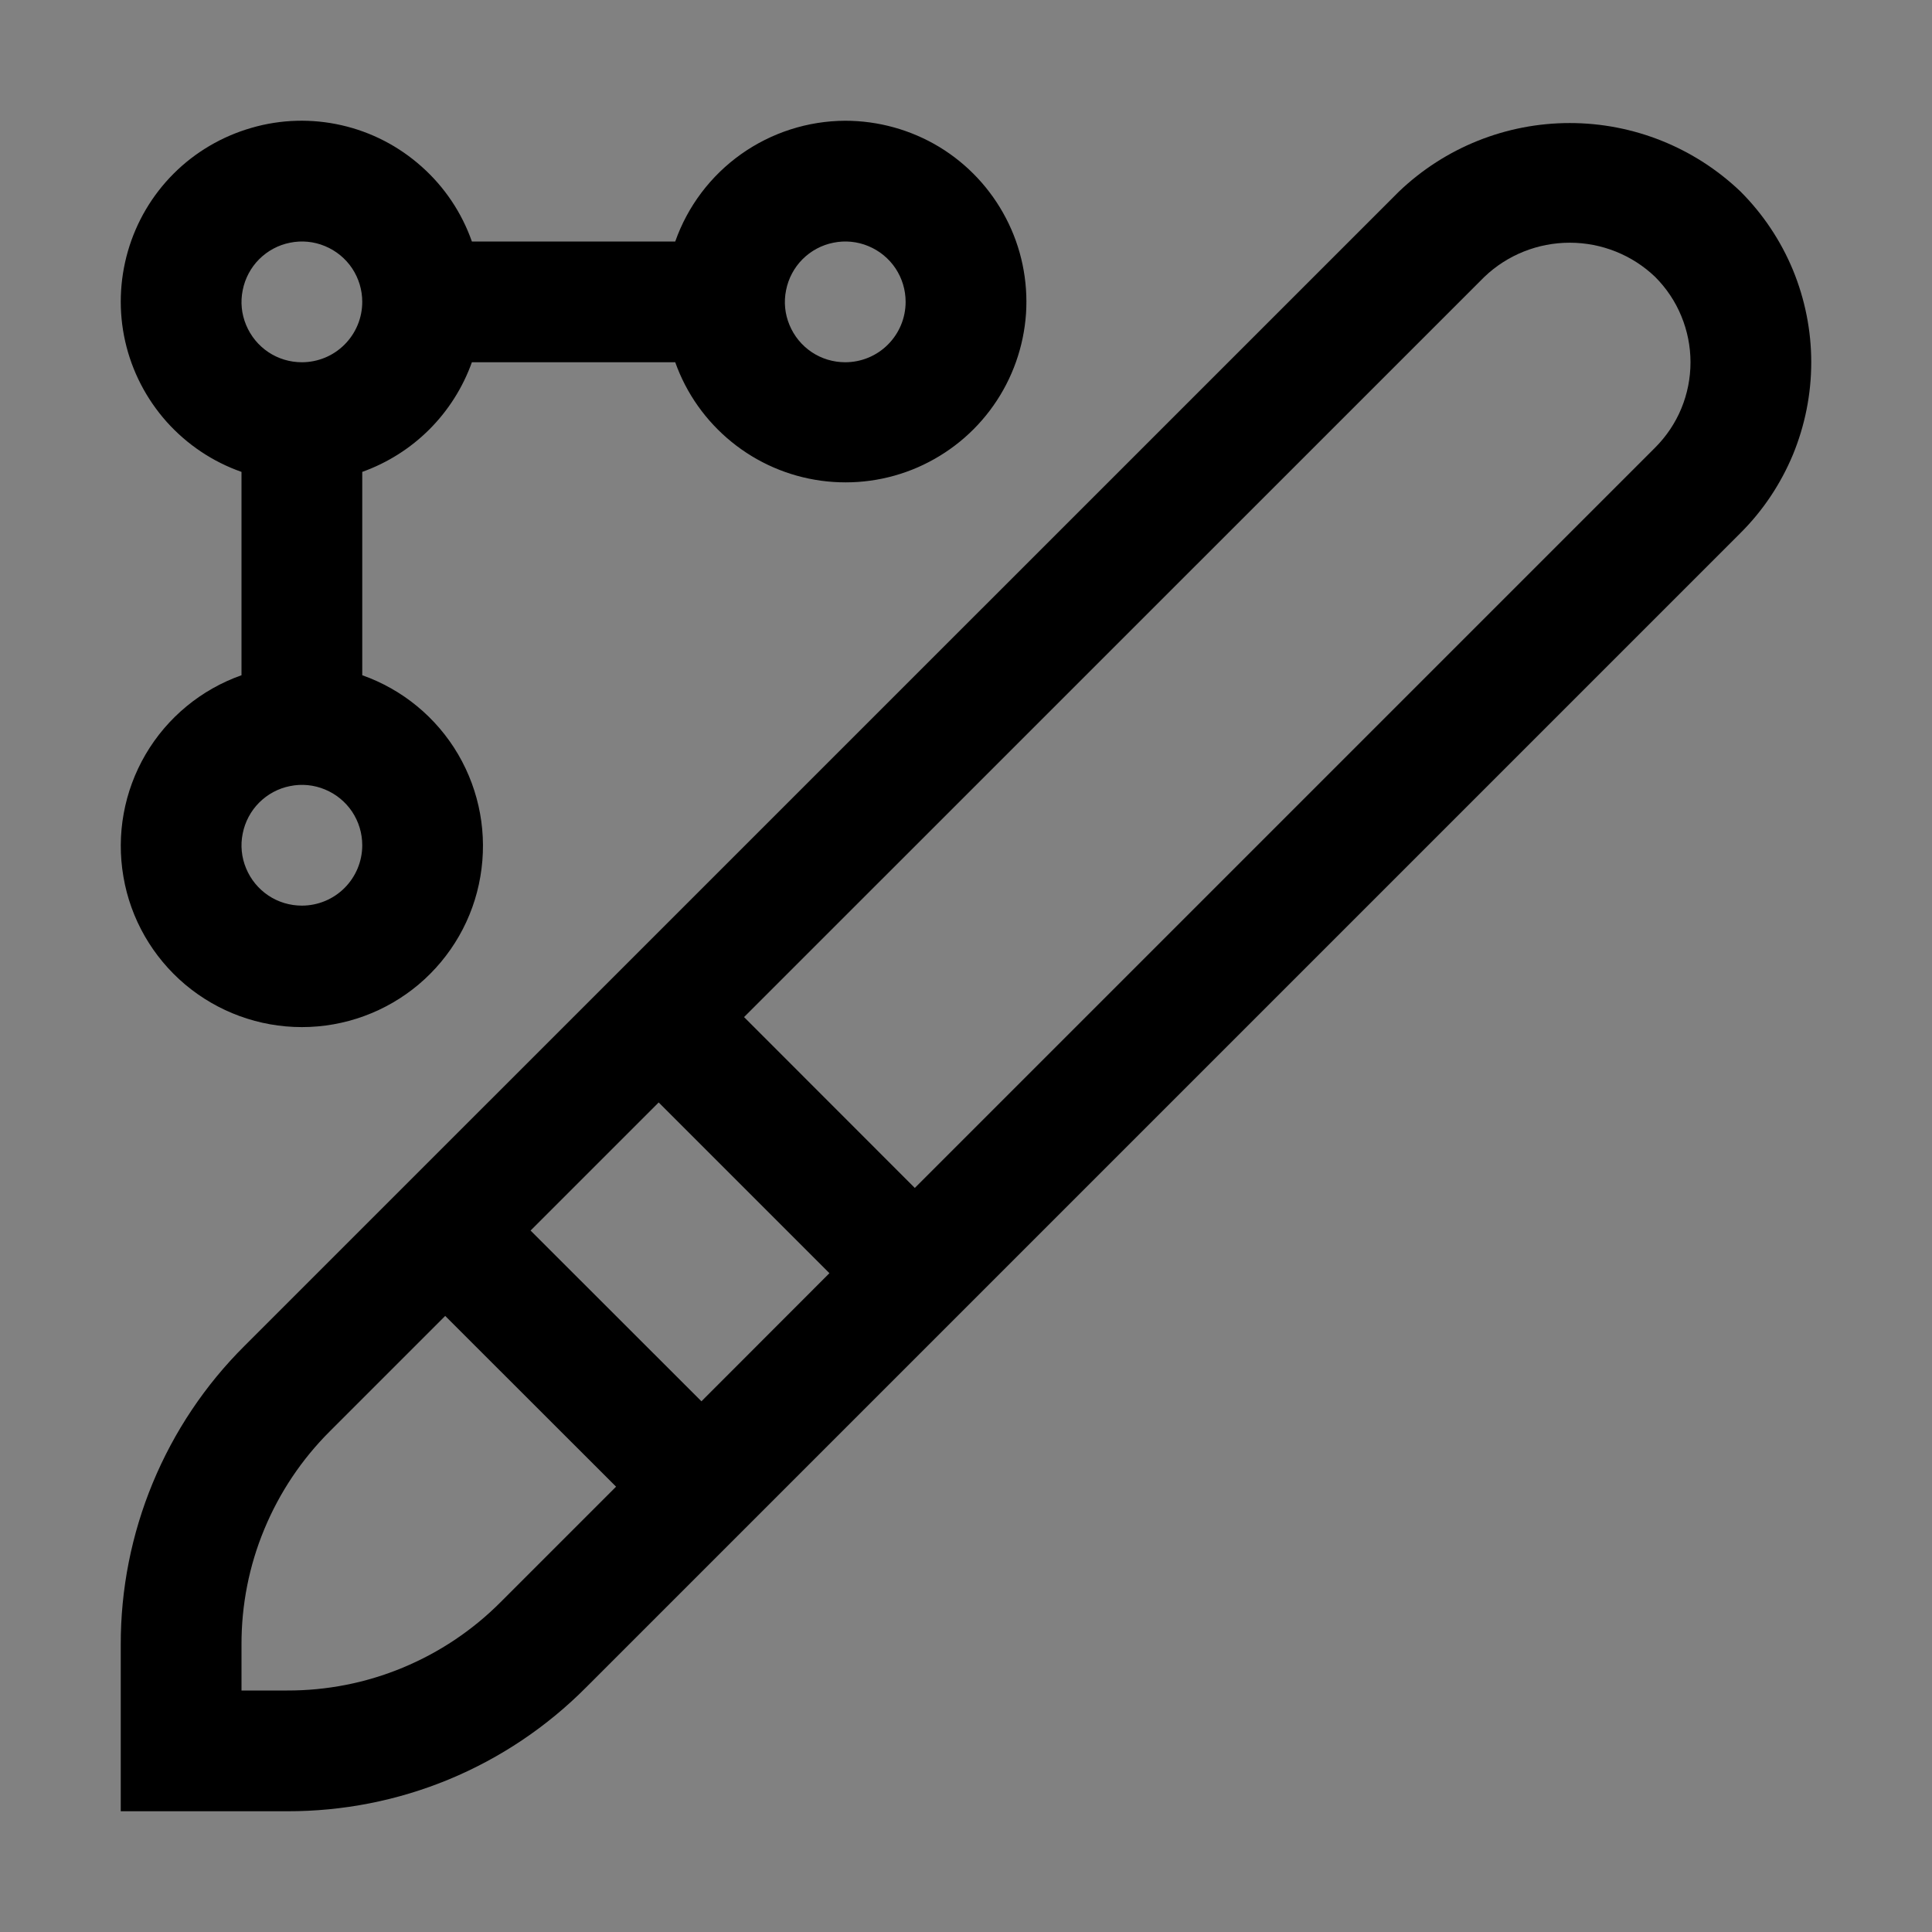 <svg viewBox="0 0 16 16" fill="none" xmlns="http://www.w3.org/2000/svg">
<rect x="0" y="0" width="16" height="16" fill="#808080" stroke="none"/>
<rect width="16" height="16" fill="white" fill-opacity="0.01" style="mix-blend-mode:multiply"/>
<path d="M14.414 1.586C14.033 1.222 13.527 1.019 13 1.019C12.473 1.019 11.967 1.222 11.586 1.586L2.025 11.146C1.699 11.47 1.441 11.856 1.265 12.281C1.089 12.706 0.999 13.161 1 13.621V15H2.378C2.838 15.001 3.293 14.912 3.718 14.736C4.143 14.56 4.529 14.301 4.853 13.975L14.414 4.414C14.6 4.229 14.747 4.008 14.848 3.766C14.948 3.523 15 3.263 15 3C15 2.738 14.948 2.478 14.848 2.235C14.747 1.992 14.6 1.772 14.414 1.586ZM5.455 9.13L6.869 10.544L5.809 11.605L4.394 10.191L5.455 9.13ZM4.146 13.268C3.914 13.501 3.639 13.685 3.335 13.811C3.032 13.937 2.706 14.001 2.378 14H2V13.621C1.999 13.292 2.063 12.967 2.189 12.664C2.315 12.36 2.499 12.085 2.732 11.853L3.687 10.898L5.102 12.312L4.146 13.268ZM13.707 3.707L7.576 9.838L6.162 8.423L12.293 2.293C12.483 2.111 12.737 2.01 13 2.01C13.263 2.01 13.517 2.111 13.707 2.293C13.8 2.386 13.874 2.496 13.924 2.618C13.974 2.739 14 2.869 14 3C14 3.132 13.974 3.262 13.924 3.383C13.874 3.504 13.8 3.614 13.707 3.707Z" fill="currentColor"/>
<path d="M7 1C6.691 1.001 6.389 1.098 6.137 1.277C5.885 1.456 5.695 1.708 5.592 2H3.908C3.824 1.761 3.681 1.548 3.492 1.38C3.303 1.211 3.075 1.093 2.828 1.037C2.582 0.981 2.325 0.988 2.082 1.059C1.839 1.129 1.617 1.259 1.438 1.438C1.259 1.617 1.129 1.838 1.059 2.081C0.989 2.325 0.981 2.581 1.037 2.828C1.093 3.075 1.211 3.303 1.379 3.492C1.548 3.681 1.761 3.824 2 3.908V5.592C1.666 5.71 1.385 5.942 1.206 6.247C1.027 6.553 0.962 6.911 1.022 7.26C1.081 7.609 1.263 7.925 1.533 8.153C1.804 8.381 2.146 8.506 2.5 8.506C2.854 8.506 3.196 8.381 3.467 8.153C3.737 7.925 3.919 7.609 3.978 7.26C4.038 6.911 3.973 6.553 3.794 6.247C3.615 5.942 3.334 5.71 3 5.592V3.908C3.209 3.833 3.399 3.713 3.556 3.556C3.713 3.399 3.833 3.209 3.908 3H5.592C5.684 3.259 5.846 3.487 6.059 3.66C6.272 3.833 6.528 3.944 6.8 3.981C7.072 4.018 7.349 3.98 7.601 3.87C7.852 3.76 8.069 3.584 8.227 3.359C8.385 3.135 8.478 2.871 8.497 2.598C8.515 2.324 8.458 2.05 8.331 1.807C8.204 1.563 8.013 1.359 7.779 1.217C7.544 1.075 7.274 1 7 1ZM2.5 7.5C2.401 7.5 2.304 7.471 2.222 7.416C2.14 7.361 2.076 7.283 2.038 7.191C2 7.1 1.99 7 2.01 6.903C2.029 6.806 2.077 6.716 2.146 6.647C2.216 6.577 2.305 6.529 2.402 6.51C2.499 6.49 2.6 6.5 2.691 6.538C2.783 6.576 2.861 6.64 2.916 6.722C2.971 6.805 3 6.901 3 7C3 7.133 2.947 7.26 2.853 7.354C2.76 7.447 2.633 7.5 2.5 7.5ZM2.5 3C2.401 3 2.304 2.971 2.222 2.916C2.14 2.861 2.076 2.783 2.038 2.691C2 2.6 1.99 2.5 2.01 2.403C2.029 2.306 2.077 2.216 2.146 2.147C2.216 2.077 2.305 2.029 2.402 2.01C2.499 1.99 2.6 2 2.691 2.038C2.783 2.076 2.861 2.14 2.916 2.222C2.971 2.305 3 2.401 3 2.5C3 2.633 2.947 2.76 2.853 2.854C2.76 2.947 2.633 3 2.5 3ZM7 3C6.901 3 6.804 2.971 6.722 2.916C6.64 2.861 6.576 2.783 6.538 2.691C6.5 2.6 6.49 2.5 6.51 2.403C6.529 2.306 6.577 2.216 6.646 2.147C6.716 2.077 6.805 2.029 6.902 2.01C6.999 1.99 7.1 2 7.191 2.038C7.283 2.076 7.361 2.14 7.416 2.222C7.471 2.305 7.5 2.401 7.5 2.5C7.5 2.633 7.447 2.76 7.353 2.854C7.26 2.947 7.133 3 7 3Z" fill="currentColor"/>
</svg>

